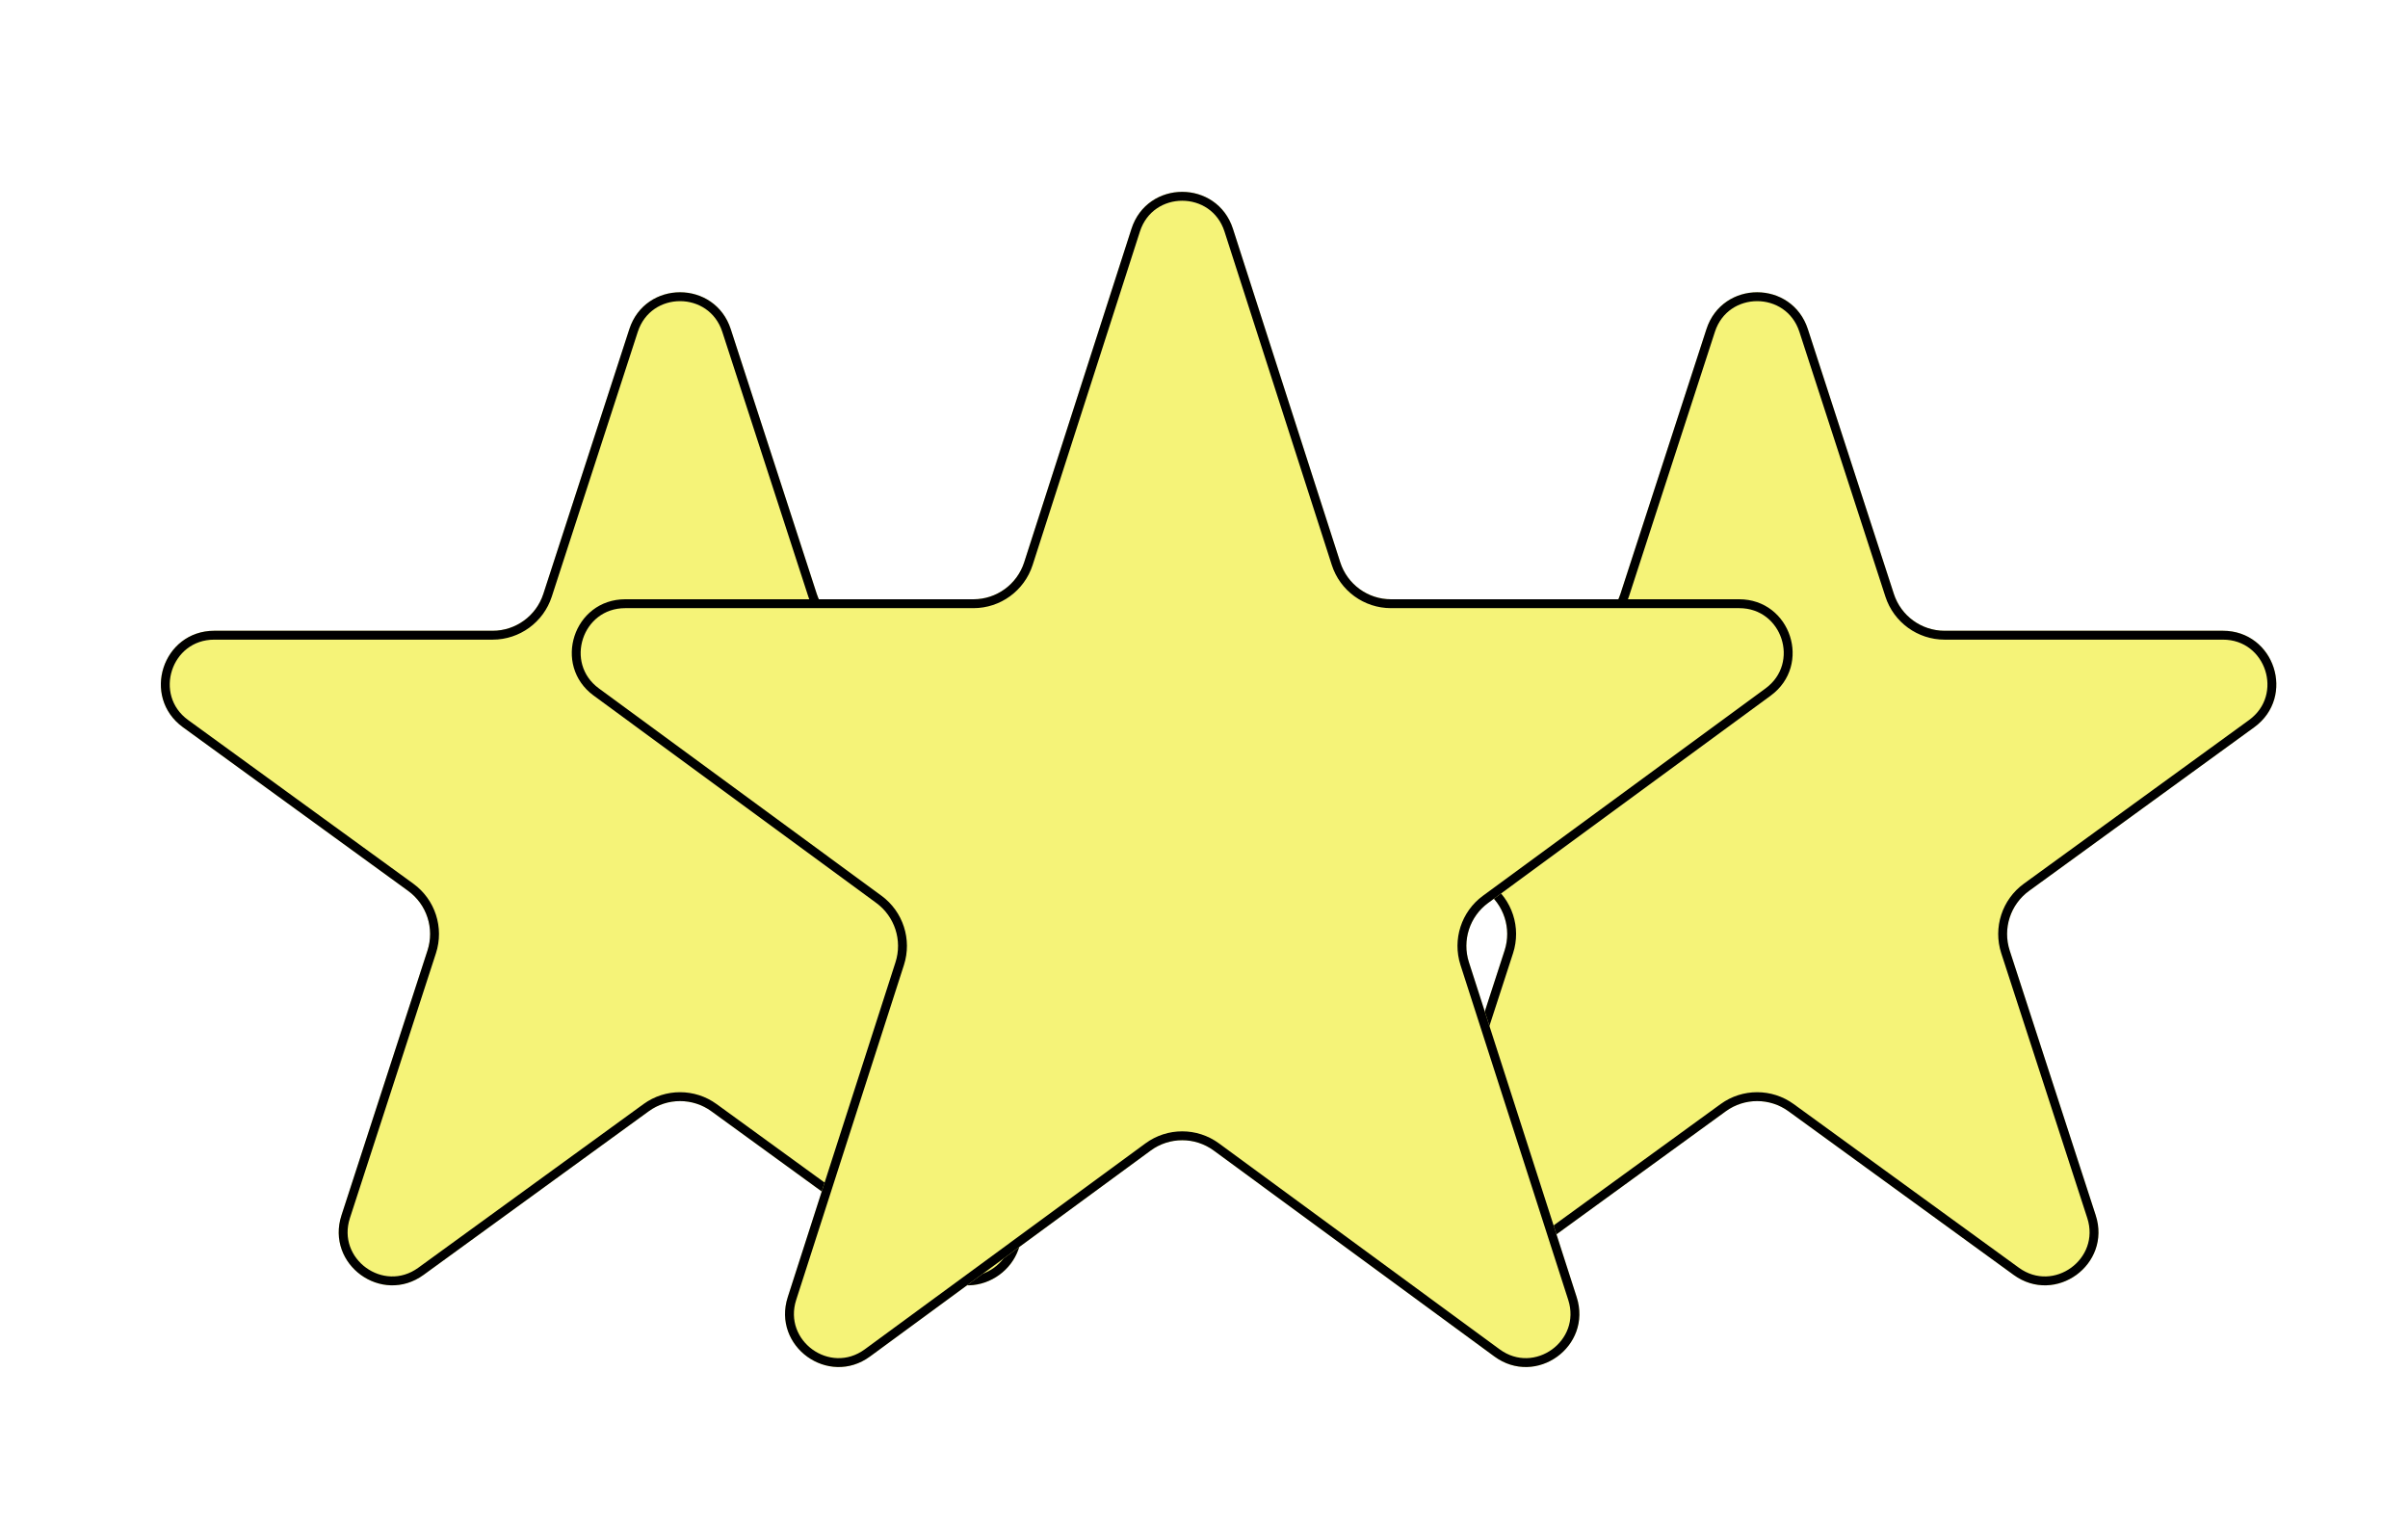 <svg width="271" height="172" viewBox="0 0 271 172" fill="none" xmlns="http://www.w3.org/2000/svg">
<g filter="url(#filter0_d_80_134)">
<path d="M190.046 29.029C191.842 23.501 199.663 23.501 201.459 29.029L211.139 58.822C211.942 61.294 214.246 62.968 216.845 62.968H248.172C253.984 62.968 256.401 70.406 251.698 73.822L226.355 92.235C224.252 93.763 223.372 96.471 224.175 98.943L233.856 128.736C235.652 134.264 229.325 138.861 224.623 135.445L199.279 117.032C197.176 115.504 194.329 115.504 192.226 117.032L166.882 135.445C162.18 138.861 155.853 134.264 157.649 128.736L167.329 98.943C168.133 96.471 167.253 93.763 165.15 92.235L139.806 73.822C135.104 70.406 137.521 62.968 143.333 62.968H174.659C177.259 62.968 179.562 61.294 180.366 58.822L190.046 29.029Z" fill="#F5F378"/>
<path d="M200.983 29.183L210.663 58.977C211.534 61.655 214.029 63.468 216.845 63.468H248.172C253.5 63.468 255.715 70.286 251.404 73.418L226.061 91.831C223.783 93.486 222.83 96.42 223.7 99.098L233.38 128.891C235.026 133.958 229.227 138.172 224.916 135.04L199.573 116.627C197.295 114.972 194.21 114.972 191.932 116.627L166.588 135.04C162.278 138.172 156.478 133.958 158.125 128.891L167.805 99.098C168.675 96.42 167.722 93.486 165.444 91.831L140.1 73.418C135.79 70.286 138.005 63.468 143.333 63.468H174.659C177.475 63.468 179.971 61.655 180.841 58.977L190.522 29.183C192.168 24.116 199.337 24.116 200.983 29.183Z" stroke="black"/>
</g>
<g filter="url(#filter1_d_80_134)">
<path d="M68.827 29.029C70.623 23.501 78.444 23.501 80.24 29.029L89.92 58.822C90.723 61.294 93.027 62.968 95.626 62.968H126.953C132.765 62.968 135.182 70.406 130.479 73.822L105.136 92.235C103.033 93.763 102.153 96.471 102.956 98.943L112.637 128.736C114.433 134.264 108.106 138.861 103.404 135.445L78.06 117.032C75.957 115.504 73.109 115.504 71.007 117.032L45.663 135.445C40.961 138.861 34.634 134.264 36.43 128.736L46.11 98.943C46.914 96.471 46.034 93.763 43.931 92.235L18.587 73.822C13.885 70.406 16.302 62.968 22.114 62.968H53.44C56.04 62.968 58.343 61.294 59.147 58.822L68.827 29.029Z" fill="#F5F378"/>
<path d="M79.764 29.183L89.445 58.977C90.315 61.655 92.81 63.468 95.626 63.468H126.953C132.281 63.468 134.496 70.286 130.185 73.418L104.842 91.831C102.564 93.486 101.611 96.42 102.481 99.098L112.161 128.891C113.807 133.958 108.008 138.172 103.697 135.04L78.354 116.627C76.076 114.972 72.991 114.972 70.713 116.627L45.369 135.04C41.059 138.172 35.259 133.958 36.906 128.891L46.586 99.098C47.456 96.42 46.503 93.486 44.225 91.831L18.881 73.418C14.571 70.286 16.786 63.468 22.114 63.468H53.44C56.256 63.468 58.752 61.655 59.622 58.977L69.302 29.183C70.949 24.116 78.118 24.116 79.764 29.183Z" stroke="black"/>
</g>
<g filter="url(#filter2_d_80_134)">
<path d="M125.336 17.747C127.122 12.198 134.973 12.198 136.759 17.747L148.833 55.263C149.631 57.743 151.939 59.425 154.544 59.425H193.736C199.534 59.425 201.96 66.833 197.284 70.263L165.479 93.593C163.396 95.12 162.525 97.81 163.317 100.269L175.442 137.945C177.224 143.483 170.872 148.062 166.181 144.621L134.596 121.452C132.484 119.903 129.611 119.903 127.499 121.452L95.914 144.621C91.223 148.062 84.871 143.483 86.654 137.945L98.779 100.269C99.57 97.81 98.699 95.12 96.616 93.593L64.811 70.263C60.135 66.833 62.561 59.425 68.36 59.425H107.551C110.157 59.425 112.465 57.743 113.263 55.263L125.336 17.747Z" fill="#F5F378"/>
<path d="M136.283 17.9L148.357 55.416C149.221 58.103 151.721 59.925 154.544 59.925H193.736C199.051 59.925 201.275 66.716 196.989 69.859L165.184 93.189C162.927 94.844 161.983 97.758 162.841 100.422L174.966 138.098C176.599 143.174 170.777 147.372 166.477 144.218L134.892 121.049C132.604 119.371 129.491 119.371 127.203 121.049L95.618 144.218C91.318 147.372 85.496 143.174 87.13 138.098L99.255 100.422C100.112 97.758 99.168 94.844 96.912 93.189L65.107 69.859C60.821 66.716 63.044 59.925 68.36 59.925H107.551C110.374 59.925 112.874 58.103 113.739 55.416L125.812 17.9C127.449 12.814 134.646 12.814 136.283 17.9Z" stroke="black"/>
</g>
<defs>
<filter id="filter0_d_80_134" x="137.322" y="24.883" width="118.862" height="119.735" filterUnits="userSpaceOnUse" color-interpolation-filters="sRGB">
<feFlood flood-opacity="0" result="BackgroundImageFix"/>
<feColorMatrix in="SourceAlpha" type="matrix" values="0 0 0 0 0 0 0 0 0 0 0 0 0 0 0 0 0 0 127 0" result="hardAlpha"/>
<feOffset dx="2" dy="8"/>
<feComposite in2="hardAlpha" operator="out"/>
<feColorMatrix type="matrix" values="0 0 0 0 0 0 0 0 0 0 0 0 0 0 0 0 0 0 1 0"/>
<feBlend mode="normal" in2="BackgroundImageFix" result="effect1_dropShadow_80_134"/>
<feBlend mode="normal" in="SourceGraphic" in2="effect1_dropShadow_80_134" result="shape"/>
</filter>
<filter id="filter1_d_80_134" x="16.102" y="24.883" width="118.862" height="119.735" filterUnits="userSpaceOnUse" color-interpolation-filters="sRGB">
<feFlood flood-opacity="0" result="BackgroundImageFix"/>
<feColorMatrix in="SourceAlpha" type="matrix" values="0 0 0 0 0 0 0 0 0 0 0 0 0 0 0 0 0 0 127 0" result="hardAlpha"/>
<feOffset dx="2" dy="8"/>
<feComposite in2="hardAlpha" operator="out"/>
<feColorMatrix type="matrix" values="0 0 0 0 0 0 0 0 0 0 0 0 0 0 0 0 0 0 1 0"/>
<feBlend mode="normal" in2="BackgroundImageFix" result="effect1_dropShadow_80_134"/>
<feBlend mode="normal" in="SourceGraphic" in2="effect1_dropShadow_80_134" result="shape"/>
</filter>
<filter id="filter2_d_80_134" x="62.348" y="13.585" width="139.399" height="140.225" filterUnits="userSpaceOnUse" color-interpolation-filters="sRGB">
<feFlood flood-opacity="0" result="BackgroundImageFix"/>
<feColorMatrix in="SourceAlpha" type="matrix" values="0 0 0 0 0 0 0 0 0 0 0 0 0 0 0 0 0 0 127 0" result="hardAlpha"/>
<feOffset dx="2" dy="8"/>
<feComposite in2="hardAlpha" operator="out"/>
<feColorMatrix type="matrix" values="0 0 0 0 0 0 0 0 0 0 0 0 0 0 0 0 0 0 1 0"/>
<feBlend mode="normal" in2="BackgroundImageFix" result="effect1_dropShadow_80_134"/>
<feBlend mode="normal" in="SourceGraphic" in2="effect1_dropShadow_80_134" result="shape"/>
</filter>
</defs>
</svg>
